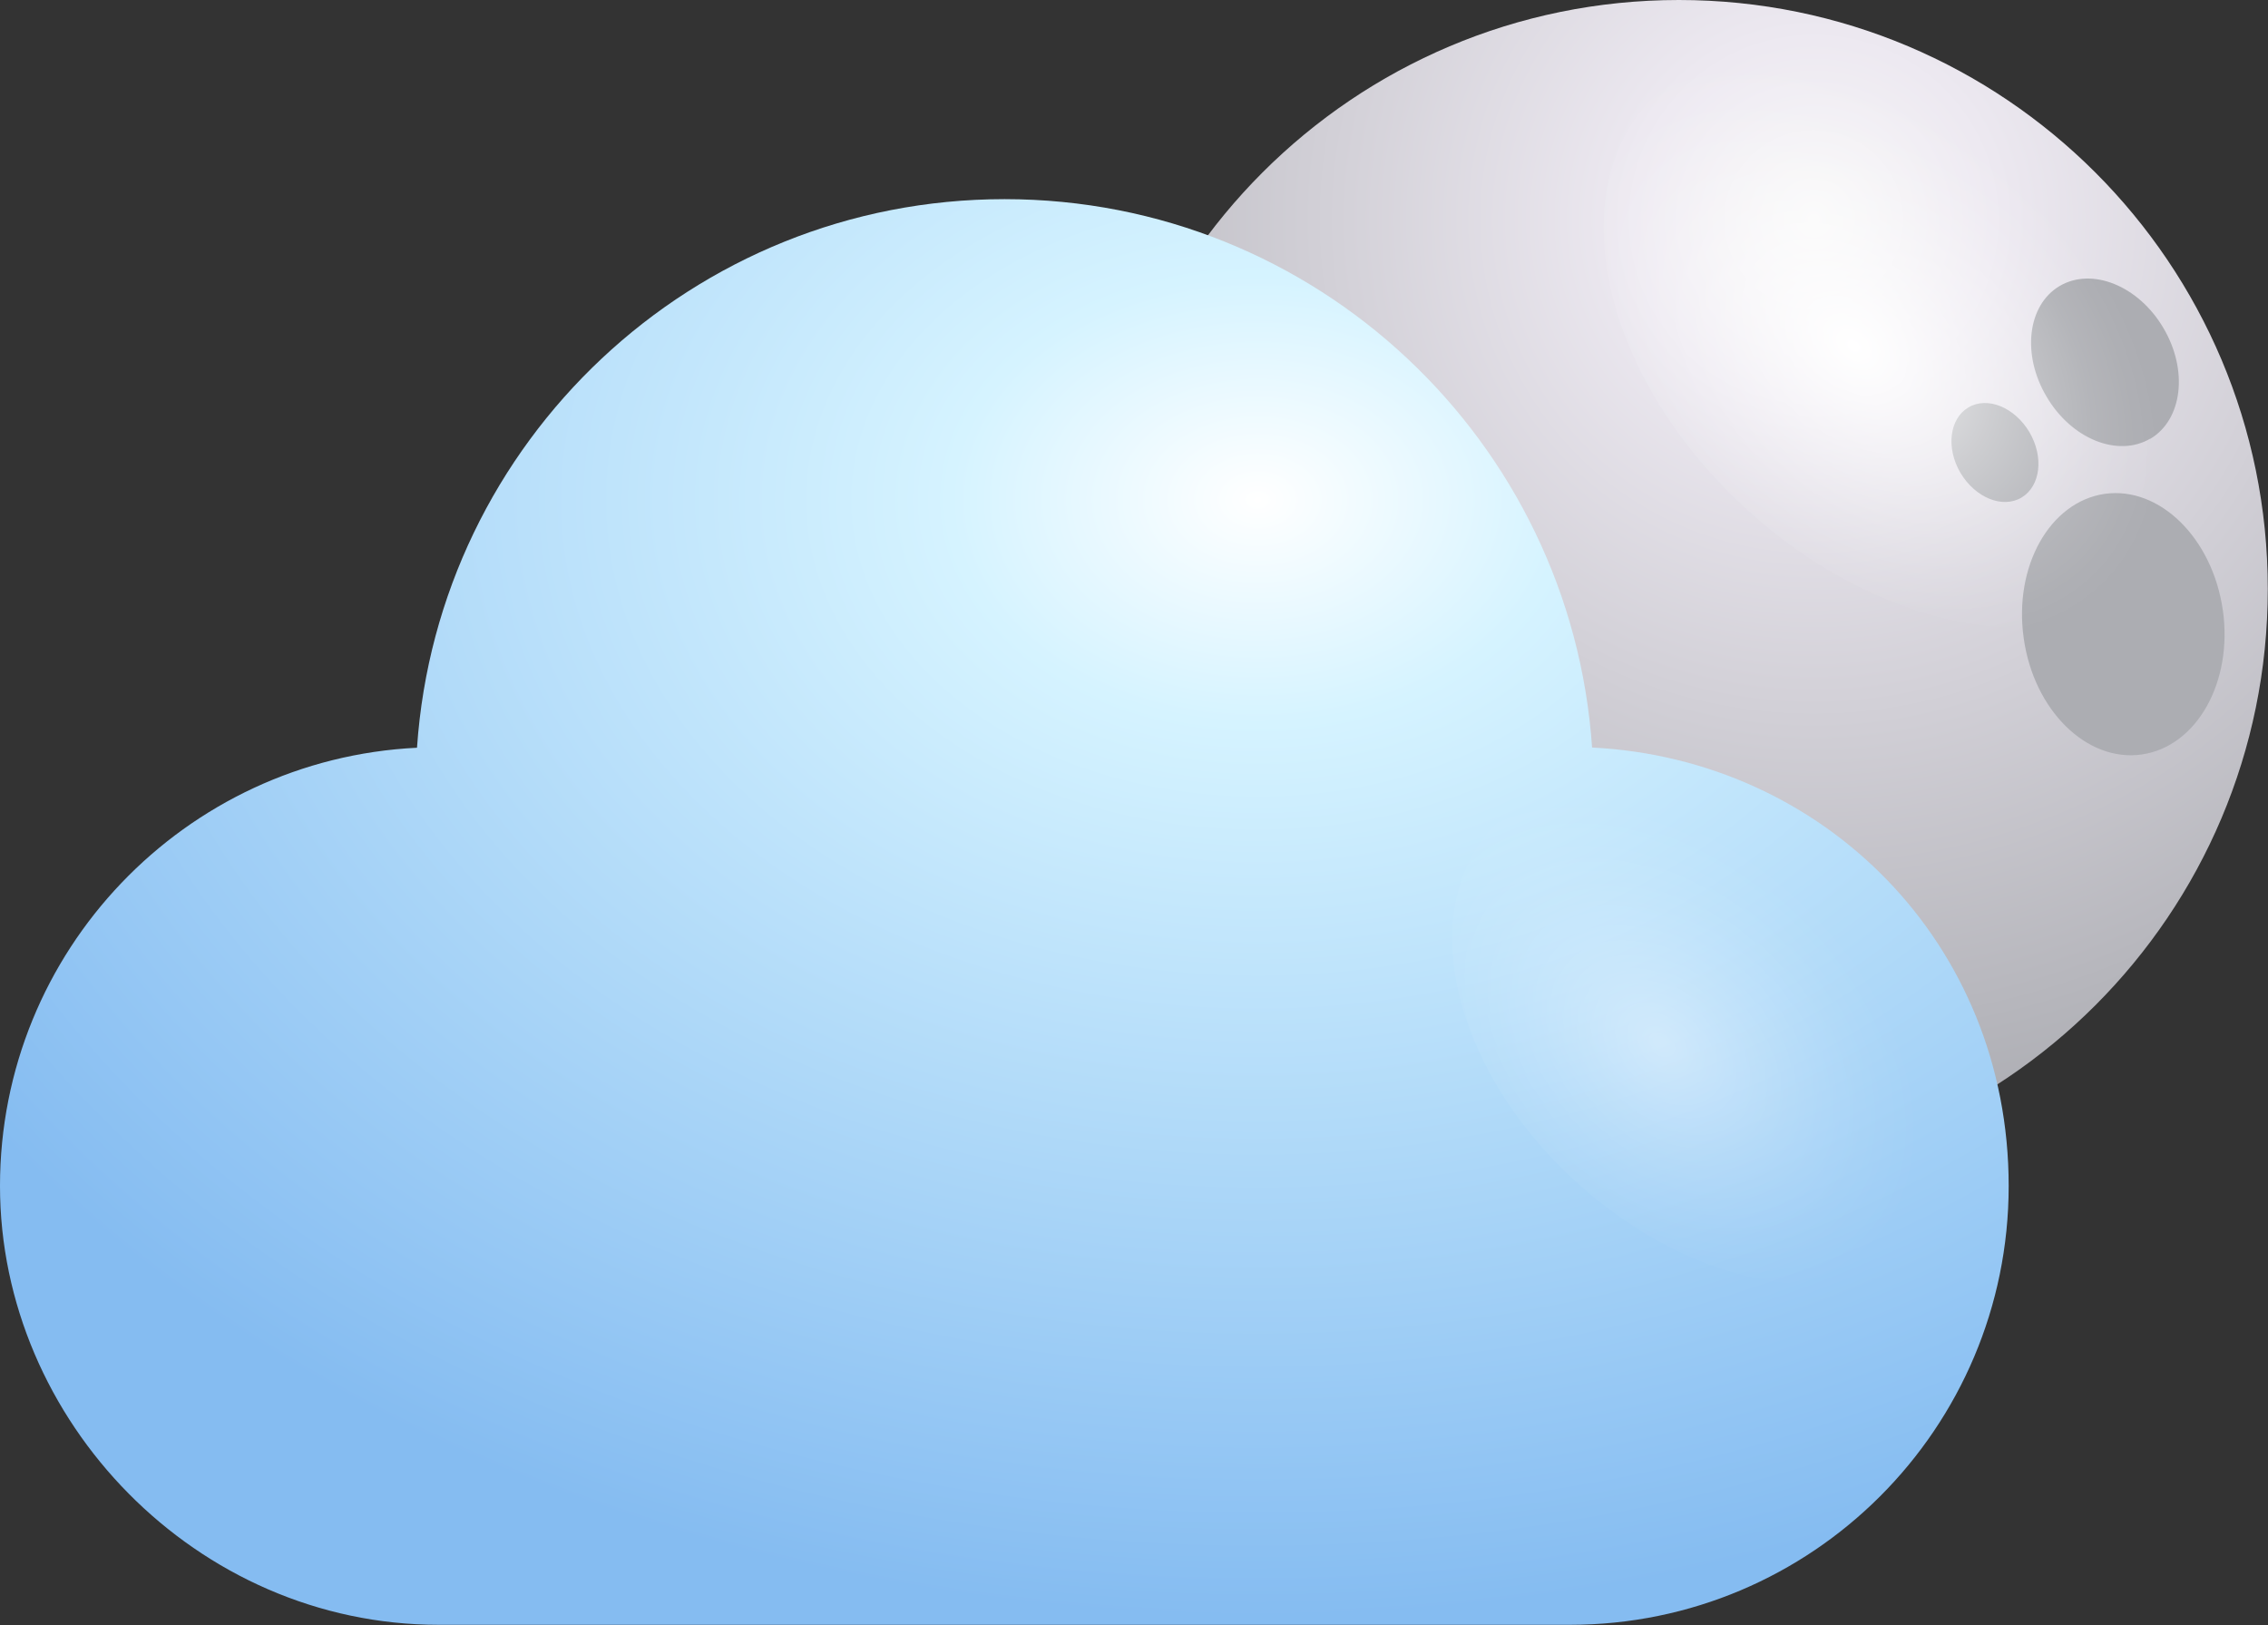 <svg viewBox="0 0 103.99 74.5" xmlns="http://www.w3.org/2000/svg" xmlns:xlink="http://www.w3.org/1999/xlink"><rect x="0" y="0" width="103.99" height="74.5" fill="#333333" stroke="none"/><radialGradient id="a" cx="-680.66" cy="10.07" gradientTransform="matrix(-1 0 0 1 -597.5 0)" gradientUnits="userSpaceOnUse" r="51.26"><stop offset="0" stop-color="#f8f8f8"/><stop offset=".16" stop-color="#ede9f1"/><stop offset="1" stop-color="#9b9da2"/></radialGradient><linearGradient id="b"><stop offset="0" stop-color="#fff"/><stop offset=".1" stop-color="#fff" stop-opacity=".85"/><stop offset=".29" stop-color="#fff" stop-opacity=".59"/><stop offset=".47" stop-color="#fff" stop-opacity=".38"/><stop offset=".63" stop-color="#fff" stop-opacity=".22"/><stop offset=".78" stop-color="#fff" stop-opacity=".1"/><stop offset=".91" stop-color="#fff" stop-opacity=".03"/><stop offset="1" stop-color="#fff" stop-opacity="0"/></linearGradient><radialGradient id="c" cx="725.68" cy="-2052.34" fx="725.68" fy="-2052.34" gradientTransform="matrix(-.841 1.156 -1.618 -1.312 -2625.37 -3515.69)" gradientUnits="userSpaceOnUse" r="7.69" xlink:href="#b"/><radialGradient id="d" cx="-3445.04" cy="3117.6" fx="-3445.04" fy="3117.6" gradientTransform="matrix(-1.173 -1.102 .22 -.727 -4666.84 -1480.27)" gradientUnits="userSpaceOnUse" r="7.43" xlink:href="#b"/><radialGradient id="e" cx="57.67" cy="22.91" gradientTransform="matrix(-1 0 0 -.73 115.34 39.64)" gradientUnits="userSpaceOnUse" r="70.26"><stop offset="0" stop-color="#fff"/><stop offset=".2" stop-color="#d5f3ff"/><stop offset="1" stop-color="#85bcf1"/></radialGradient><radialGradient id="f" cx="747.24" cy="-2042.27" fx="747.24" fy="-2042.27" r="8.48" xlink:href="#c"/><radialGradient id="g" cx="746.98" cy="-2057.93" fx="746.98" fy="-2057.93" r="6.66" xlink:href="#c"/><radialGradient id="h" cx="10.93" cy="60.66" fx="10.93" fy="60.66" gradientTransform="matrix(.901 -.434 1.262 2.622 -75.51 -93.7)" r="4.87" xlink:href="#d"/><path d="m49.98 27c0 14.91 12.09 27 27 27s27-12.09 27-27-12.08-27-27-27-27 12.09-27 27z" fill="url(#a)"/><g fill="#acadb2"><path d="m58.12 31.78c2.54-.23 4.35-3.11 4.05-6.43s-2.6-5.83-5.13-5.6c-2.54.23-4.35 3.11-4.05 6.43s2.6 5.83 5.13 5.6z"/><path d="m55.92 34.19c-1.52.8-1.9 3.06-.86 5.05s3.12 2.96 4.64 2.16 1.9-3.06.86-5.05-3.12-2.96-4.64-2.16z"/><path d="m61.94 31.8c-.9.47-1.12 1.81-.51 2.98s1.85 1.75 2.74 1.28c.9-.47 1.12-1.81.51-2.98-.62-1.18-1.85-1.75-2.74-1.28z"/><path d="m101.92 27.98c-.47-3.3-2.89-5.69-5.41-5.34-2.52.36-4.19 3.32-3.72 6.62.46 3.3 2.89 5.69 5.41 5.33s4.19-3.32 3.72-6.62z"/><path d="m98.59 20.12c1.48-.88 1.75-3.15.6-5.09-1.14-1.93-3.27-2.79-4.75-1.92s-1.75 3.15-.6 5.08c1.14 1.94 3.27 2.79 4.75 1.92z"/><path d="m93.05 19.81c-.68-1.14-1.93-1.65-2.8-1.13s-1.03 1.86-.36 3c.68 1.14 1.93 1.65 2.8 1.13s1.03-1.86.36-3z"/></g><path d="m81.1 24.22c-6.87-5.58-9.56-14.07-6-18.97 3.57-4.9 12.03-4.35 18.91 1.22 6.87 5.58 9.56 14.08 5.99 18.97-3.57 4.91-12.04 4.36-18.91-1.22z" fill="url(#c)"/><path d="m53.12 32.97c.91-2.99 5.54-1.75 10.35 2.77 4.8 4.51 7.96 10.59 7.05 13.58-.91 2.98-5.54 1.75-10.35-2.76-4.8-4.51-7.96-10.6-7.05-13.58z" fill="url(#d)" opacity=".4"/><path d="m73 34.28c-.96-14.05-12.65-25.15-26.94-25.15s-25.98 11.1-26.94 25.15c-10.65.52-19.12 9.32-19.12 20.09s9.01 20.12 20.12 20.12h51.86c11.11 0 20.12-9.01 20.12-20.12s-8.47-19.57-19.11-20.1z" fill="url(#e)"/><path d="m46.06 36.78c-7.58-6.15-10.54-15.5-6.61-20.9s13.26-4.79 20.84 1.35c7.57 6.14 10.53 15.51 6.6 20.9-3.93 5.4-13.26 4.79-20.83-1.35z" fill="url(#f)"/><path d="m73.14 54.94c-5.95-4.83-8.28-12.18-5.19-16.43 3.09-4.24 10.42-3.77 16.37 1.06s8.28 12.19 5.19 16.43c-3.09 4.25-10.42 3.77-16.37-1.06z" fill="url(#g)" opacity=".4"/><path d="m14.39 55.62c-4.39-6.85-9.5-10.15-11.41-7.37-1.9 2.78.11 10.59 4.5 17.44 4.4 6.85 9.5 10.15 11.41 7.38 1.9-2.79-.11-10.59-4.5-17.45z" fill="url(#h)" opacity=".2"/></svg>